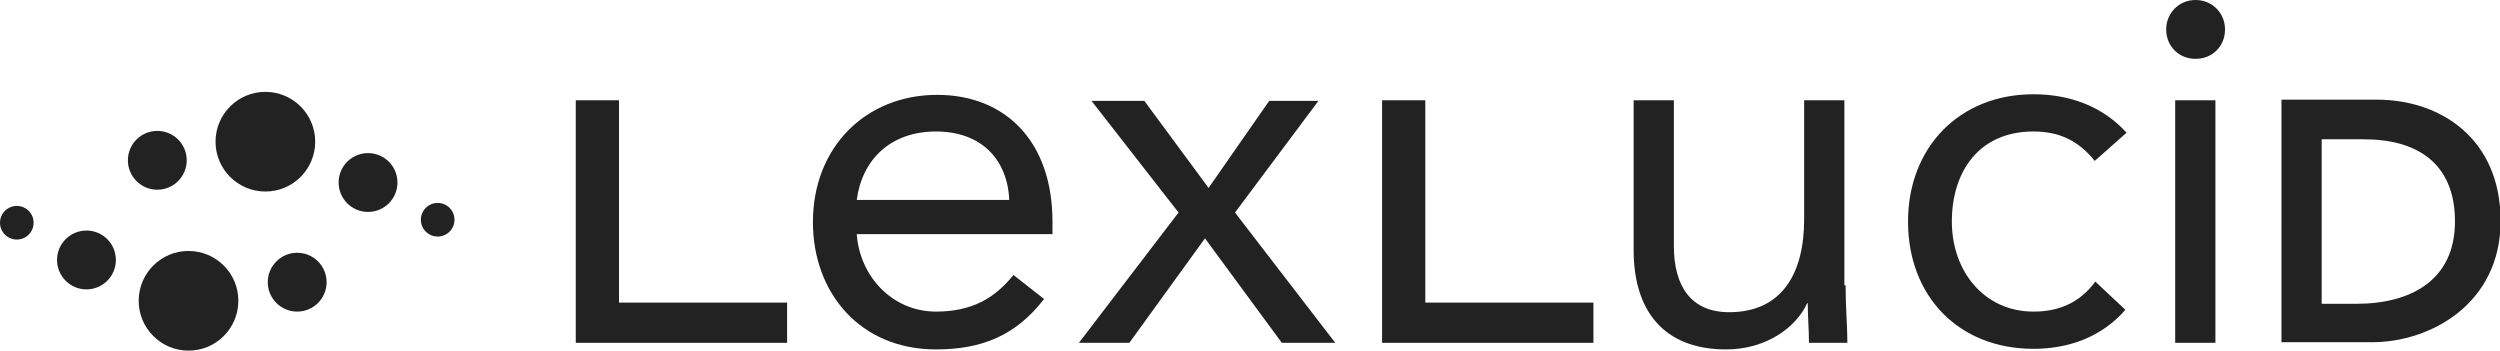<?xml version="1.0" encoding="utf-8"?>
<!-- Generator: Adobe Illustrator 22.0.1, SVG Export Plug-In . SVG Version: 6.00 Build 0)  -->
<svg version="1.1" xmlns="http://www.w3.org/2000/svg" xmlns:xlink="http://www.w3.org/1999/xlink" x="0px" y="0px"
	 viewBox="0 0 416.4 58.4" style="enable-background:new 0 0 416.4 58.4;" xml:space="preserve">
<style type="text/css">
	.st0{display:none;}
	.st1{display:inline;fill:#FDE04A;}
	#Layer_1{fill:#222;}
</style>
<g id="Layer_2" class="st0">
	<rect x="-184.6" y="-207.9" class="st1" width="792" height="612"/>
</g>
<g id="Layer_1">
	<g>
		<g>
			<path d="M95.9,16.7h7.2v33.7h28v6.7H95.9V16.7z"/>
			<path d="M173.9,49.8c-4.7,6.1-10.4,8.4-18,8.4c-12.7,0-20.5-9.5-20.5-21.2c0-12.5,8.8-21.2,20.7-21.2c11.4,0,19.2,7.8,19.2,21.1
				V39h-32.6c0.5,7,5.9,12.9,13.2,12.9c5.8,0,9.7-2.1,12.9-6.1L173.9,49.8z M168.1,33.3c-0.3-6.8-4.7-11.4-12.2-11.4
				s-12.3,4.6-13.2,11.4H168.1z"/>
			<path d="M196.3,35.4l-14.5-18.6h8.8l10.7,14.5l10.1-14.5h8.2l-13.9,18.6l16.7,21.7h-8.9l-12.8-17.4l-12.6,17.4h-8.4L196.3,35.4z"
				/>
			<path d="M230.2,16.7h7.2v33.7h28v6.7h-35.2V16.7z"/>
			<path d="M307.4,47.5c0,3.7,0.3,6.9,0.3,9.6h-6.4c0-2.2-0.2-4.4-0.2-6.6H301c-1.8,4-6.8,7.7-13.5,7.7c-10.6,0-15.4-6.7-15.4-16.5
				V16.7h6.7V41c0,6.7,2.9,11,9.2,11c8.7,0,12.5-6.3,12.5-15.5V16.7h6.7V47.5z"/>
			<path d="M348.9,26.8c-2.8-3.5-6.1-4.9-10.2-4.9c-9.1,0-13.6,6.7-13.6,15s5.4,15,13.6,15c4.4,0,7.8-1.6,10.3-5l5,4.7
				c-3.9,4.5-9.4,6.5-15.3,6.5c-12.5,0-20.9-8.8-20.9-21.2c0-12.3,8.5-21.2,20.9-21.2c6,0,11.5,2,15.5,6.4L348.9,26.8z"/>
			<path d="M365.7,0c2.8,0,4.9,2.2,4.9,4.9c0,2.8-2.1,4.9-4.9,4.9s-4.9-2.1-4.9-4.9C360.8,2.2,362.9,0,365.7,0z M362.3,16.7h6.7
				v40.4h-6.7V16.7z"/>
			<path d="M379.9,16.6h16c10.6,0,20.6,6.5,20.6,20.2c0,13.8-11.7,20.2-21.4,20.2h-15.1V16.6z M392.5,50.6c9,0,16.4-3.9,16.4-13.7
				s-6.4-13.7-15.2-13.7h-7v27.4H392.5z"/>
		</g>
		<g>
			<circle cx="2.8" cy="37.1" r="2.8"/>
			<circle cx="14.4" cy="43.3" r="4.9"/>
			<circle cx="31.4" cy="50.1" r="8.3"/>
			<circle cx="49.5" cy="47" r="4.9"/>
			<circle cx="26.2" cy="26.7" r="4.9"/>
			<circle cx="44.2" cy="23.6" r="8.3"/>
			<circle cx="72.9" cy="36.6" r="2.8"/>
			<circle cx="61.3" cy="30.4" r="4.9"/>
		</g>
	</g>
</g>
</svg>
